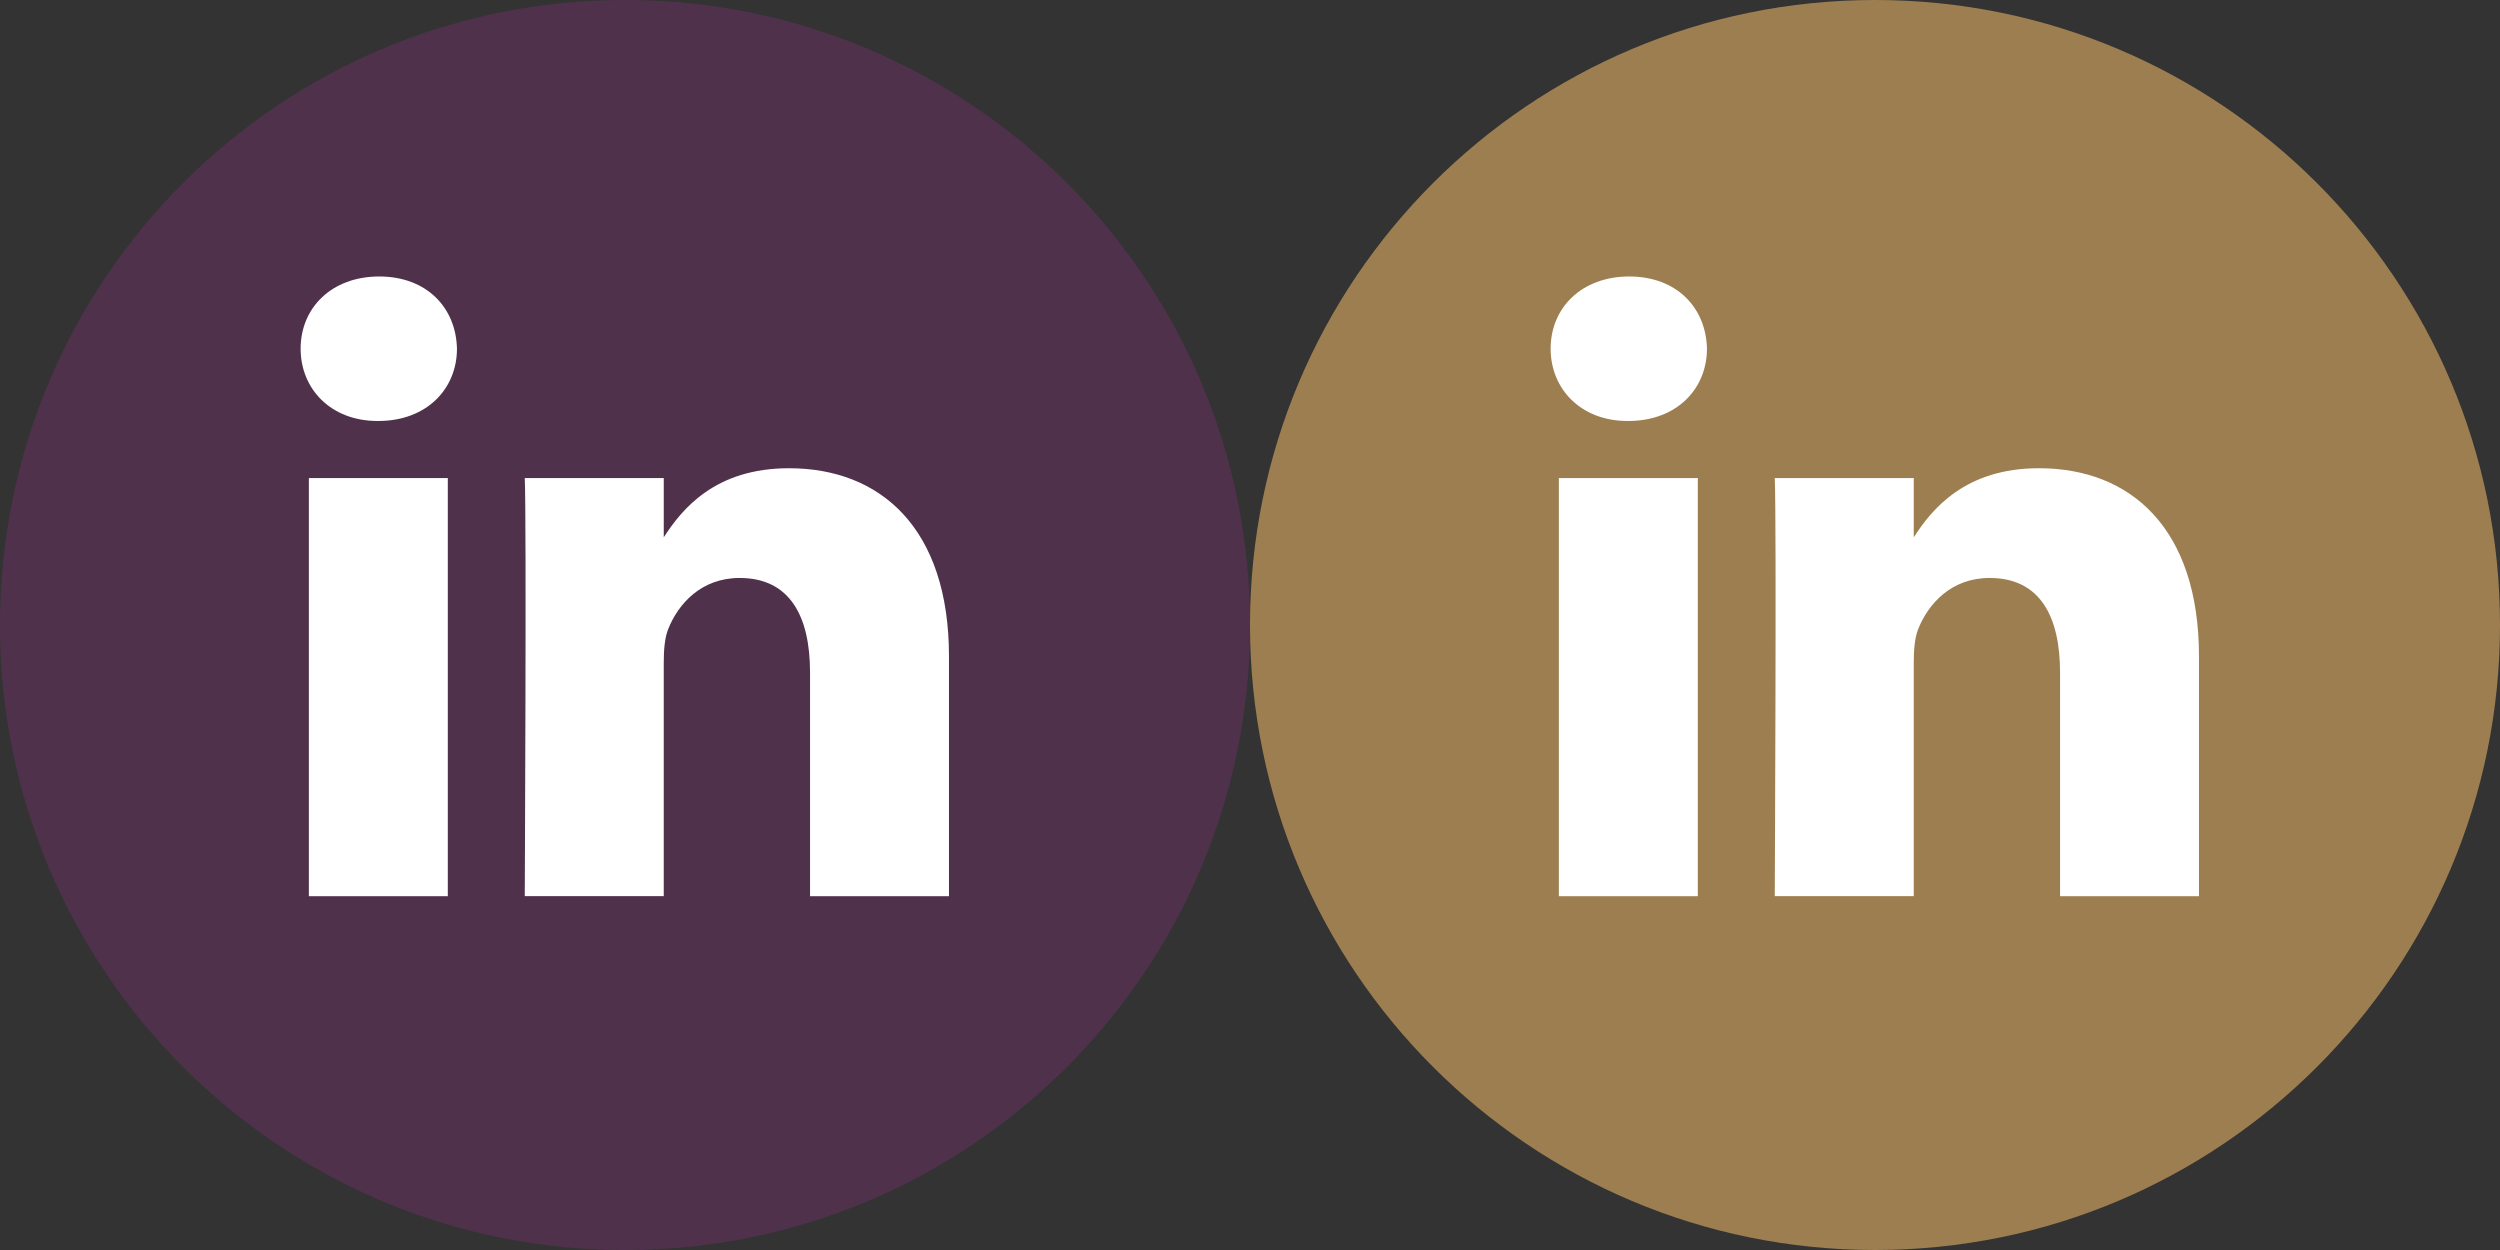 <?xml version="1.0" encoding="utf-8"?>
<!-- Generator: Adobe Illustrator 16.0.0, SVG Export Plug-In . SVG Version: 6.00 Build 0)  -->
<!DOCTYPE svg PUBLIC "-//W3C//DTD SVG 1.1//EN" "http://www.w3.org/Graphics/SVG/1.1/DTD/svg11.dtd">
<svg version="1.1" id="Layer_1" xmlns="http://www.w3.org/2000/svg" xmlns:xlink="http://www.w3.org/1999/xlink" x="0px" y="0px"
	 width="566.921px" height="283.46px" viewBox="0 0 566.921 283.46" enable-background="new 0 0 566.921 283.46"
	 xml:space="preserve">
<rect x="0" y="0" width="566.921" height="283.46" fill="#333333" stroke="none"/>
<g>
	<path fill="#50314C" d="M141.73,0C63.451,0,0,63.451,0,141.73C0,220,63.451,283.46,141.73,283.46
		c78.279,0,141.73-63.461,141.73-141.73C283.46,63.451,220.009,0,141.73,0z"/>
</g>
<path fill="#FFFFFF" d="M215.199,203.223v-54.362c0-29.125-15.545-42.679-36.281-42.679c-16.732,0-24.229,9.204-28.398,15.661
	v-13.438H119c0.417,8.902,0,94.817,0,94.817h31.517v-52.954c0-2.826,0.204-5.66,1.037-7.681c2.275-5.66,7.458-11.523,16.166-11.523
	c11.408,0,15.971,8.689,15.971,21.438v50.729L215.199,203.223L215.199,203.223z M85.791,95.464c10.984,0,17.832-7.29,17.832-16.387
	c-0.204-9.301-6.848-16.379-17.628-16.379c-10.78,0-17.822,7.078-17.822,16.379c0,9.106,6.838,16.387,17.424,16.387H85.791z
	 M101.549,203.223v-94.817H70.041v94.817H101.549z"/>
<g>
	<path fill="#9D7E50" d="M425.191,0c-78.279,0-141.73,63.451-141.73,141.73c0,78.27,63.451,141.73,141.73,141.73
		S566.921,220,566.921,141.73C566.921,63.451,503.47,0,425.191,0z"/>
</g>
<path fill="#FFFFFF" d="M498.66,203.223v-54.362c0-29.125-15.545-42.679-36.281-42.679c-16.732,0-24.229,9.204-28.398,15.661
	v-13.438h-31.52c0.418,8.902,0,94.817,0,94.817h31.518v-52.954c0-2.826,0.204-5.66,1.037-7.681
	c2.275-5.66,7.458-11.523,16.166-11.523c11.408,0,15.971,8.689,15.971,21.438v50.729L498.66,203.223L498.66,203.223z
	 M369.251,95.464c10.984,0,17.832-7.29,17.832-16.387c-0.203-9.301-6.848-16.379-17.627-16.379
	c-10.781,0-17.822,7.078-17.822,16.379c0,9.106,6.838,16.387,17.424,16.387H369.251z M385.009,203.223v-94.817h-31.508v94.817
	H385.009z"/>
</svg>

